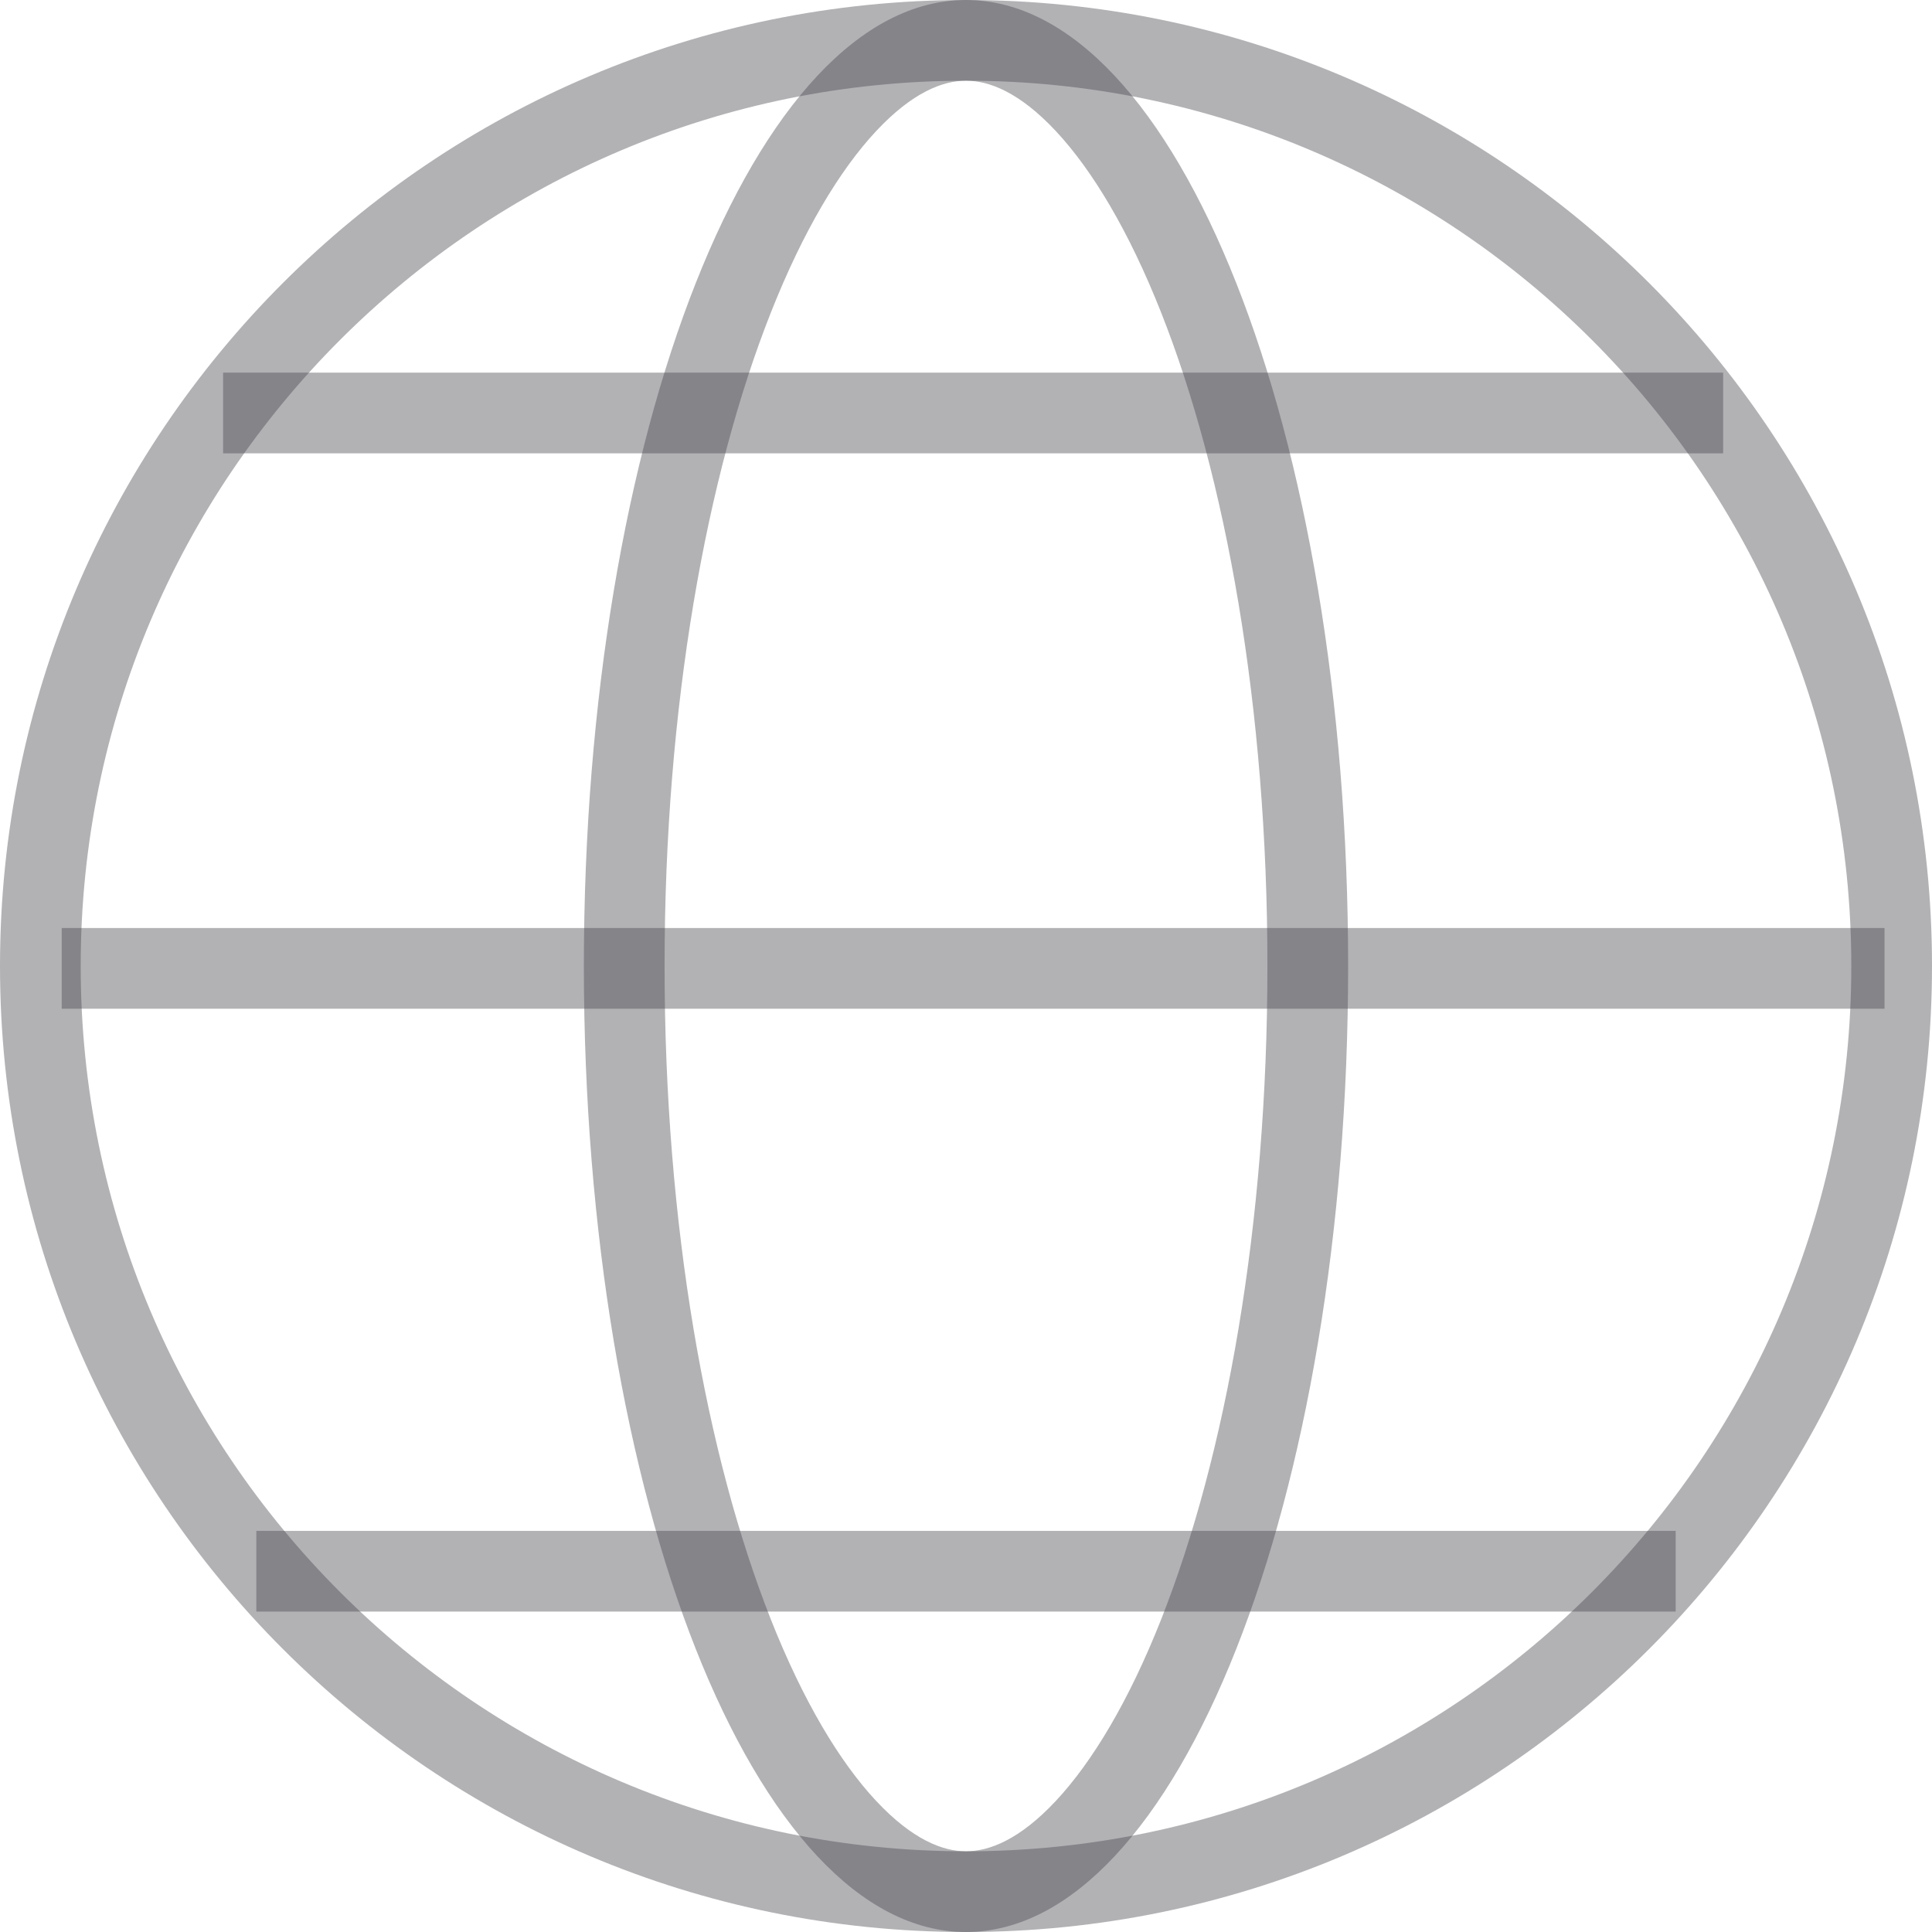 <svg width="115" height="115" viewBox="0 0 115 115" fill="none" xmlns="http://www.w3.org/2000/svg">
<path fill-rule="evenodd" clip-rule="evenodd" d="M57.5 110.197C86.603 110.197 110.197 86.603 110.197 57.5C110.197 28.396 86.603 4.803 57.5 4.803C28.396 4.803 4.803 28.396 4.803 57.5C4.803 86.603 28.396 110.197 57.5 110.197ZM57.5 115C89.256 115 115 89.256 115 57.5C115 25.744 89.256 0 57.5 0C25.744 0 0 25.744 0 57.5C0 89.256 25.744 115 57.5 115Z" fill="#3F3F46" fill-opacity="0.4"/>
<path fill-rule="evenodd" clip-rule="evenodd" d="M69.117 96.392C72.96 86.677 75.442 72.929 75.442 57.5C75.442 42.071 72.96 28.323 69.117 18.608C67.19 13.737 65.015 10.12 62.845 7.8C60.683 5.488 58.874 4.803 57.5 4.803C56.126 4.803 54.317 5.488 52.154 7.8C49.985 10.12 47.81 13.737 45.883 18.608C42.04 28.323 39.558 42.071 39.558 57.5C39.558 72.929 42.04 86.677 45.883 96.392C47.81 101.263 49.985 104.88 52.154 107.2C54.317 109.512 56.126 110.197 57.5 110.197C58.874 110.197 60.683 109.512 62.845 107.2C65.015 104.88 67.19 101.263 69.117 96.392ZM57.5 115C70.062 115 80.246 89.256 80.246 57.5C80.246 25.744 70.062 0 57.5 0C44.938 0 34.754 25.744 34.754 57.5C34.754 89.256 44.938 115 57.5 115Z" fill="#3F3F46" fill-opacity="0.4"/>
<path fill-rule="evenodd" clip-rule="evenodd" d="M102.568 26.984L13.28 26.984V22.181L102.568 22.181V26.984Z" fill="#3F3F46" fill-opacity="0.4"/>
<path fill-rule="evenodd" clip-rule="evenodd" d="M112.174 60.043L3.673 60.043L3.673 55.239L112.174 55.239V60.043Z" fill="#3F3F46" fill-opacity="0.4"/>
<path fill-rule="evenodd" clip-rule="evenodd" d="M99.742 95.927L15.258 95.927V91.124L99.742 91.124V95.927Z" fill="#3F3F46" fill-opacity="0.4"/>
</svg>
